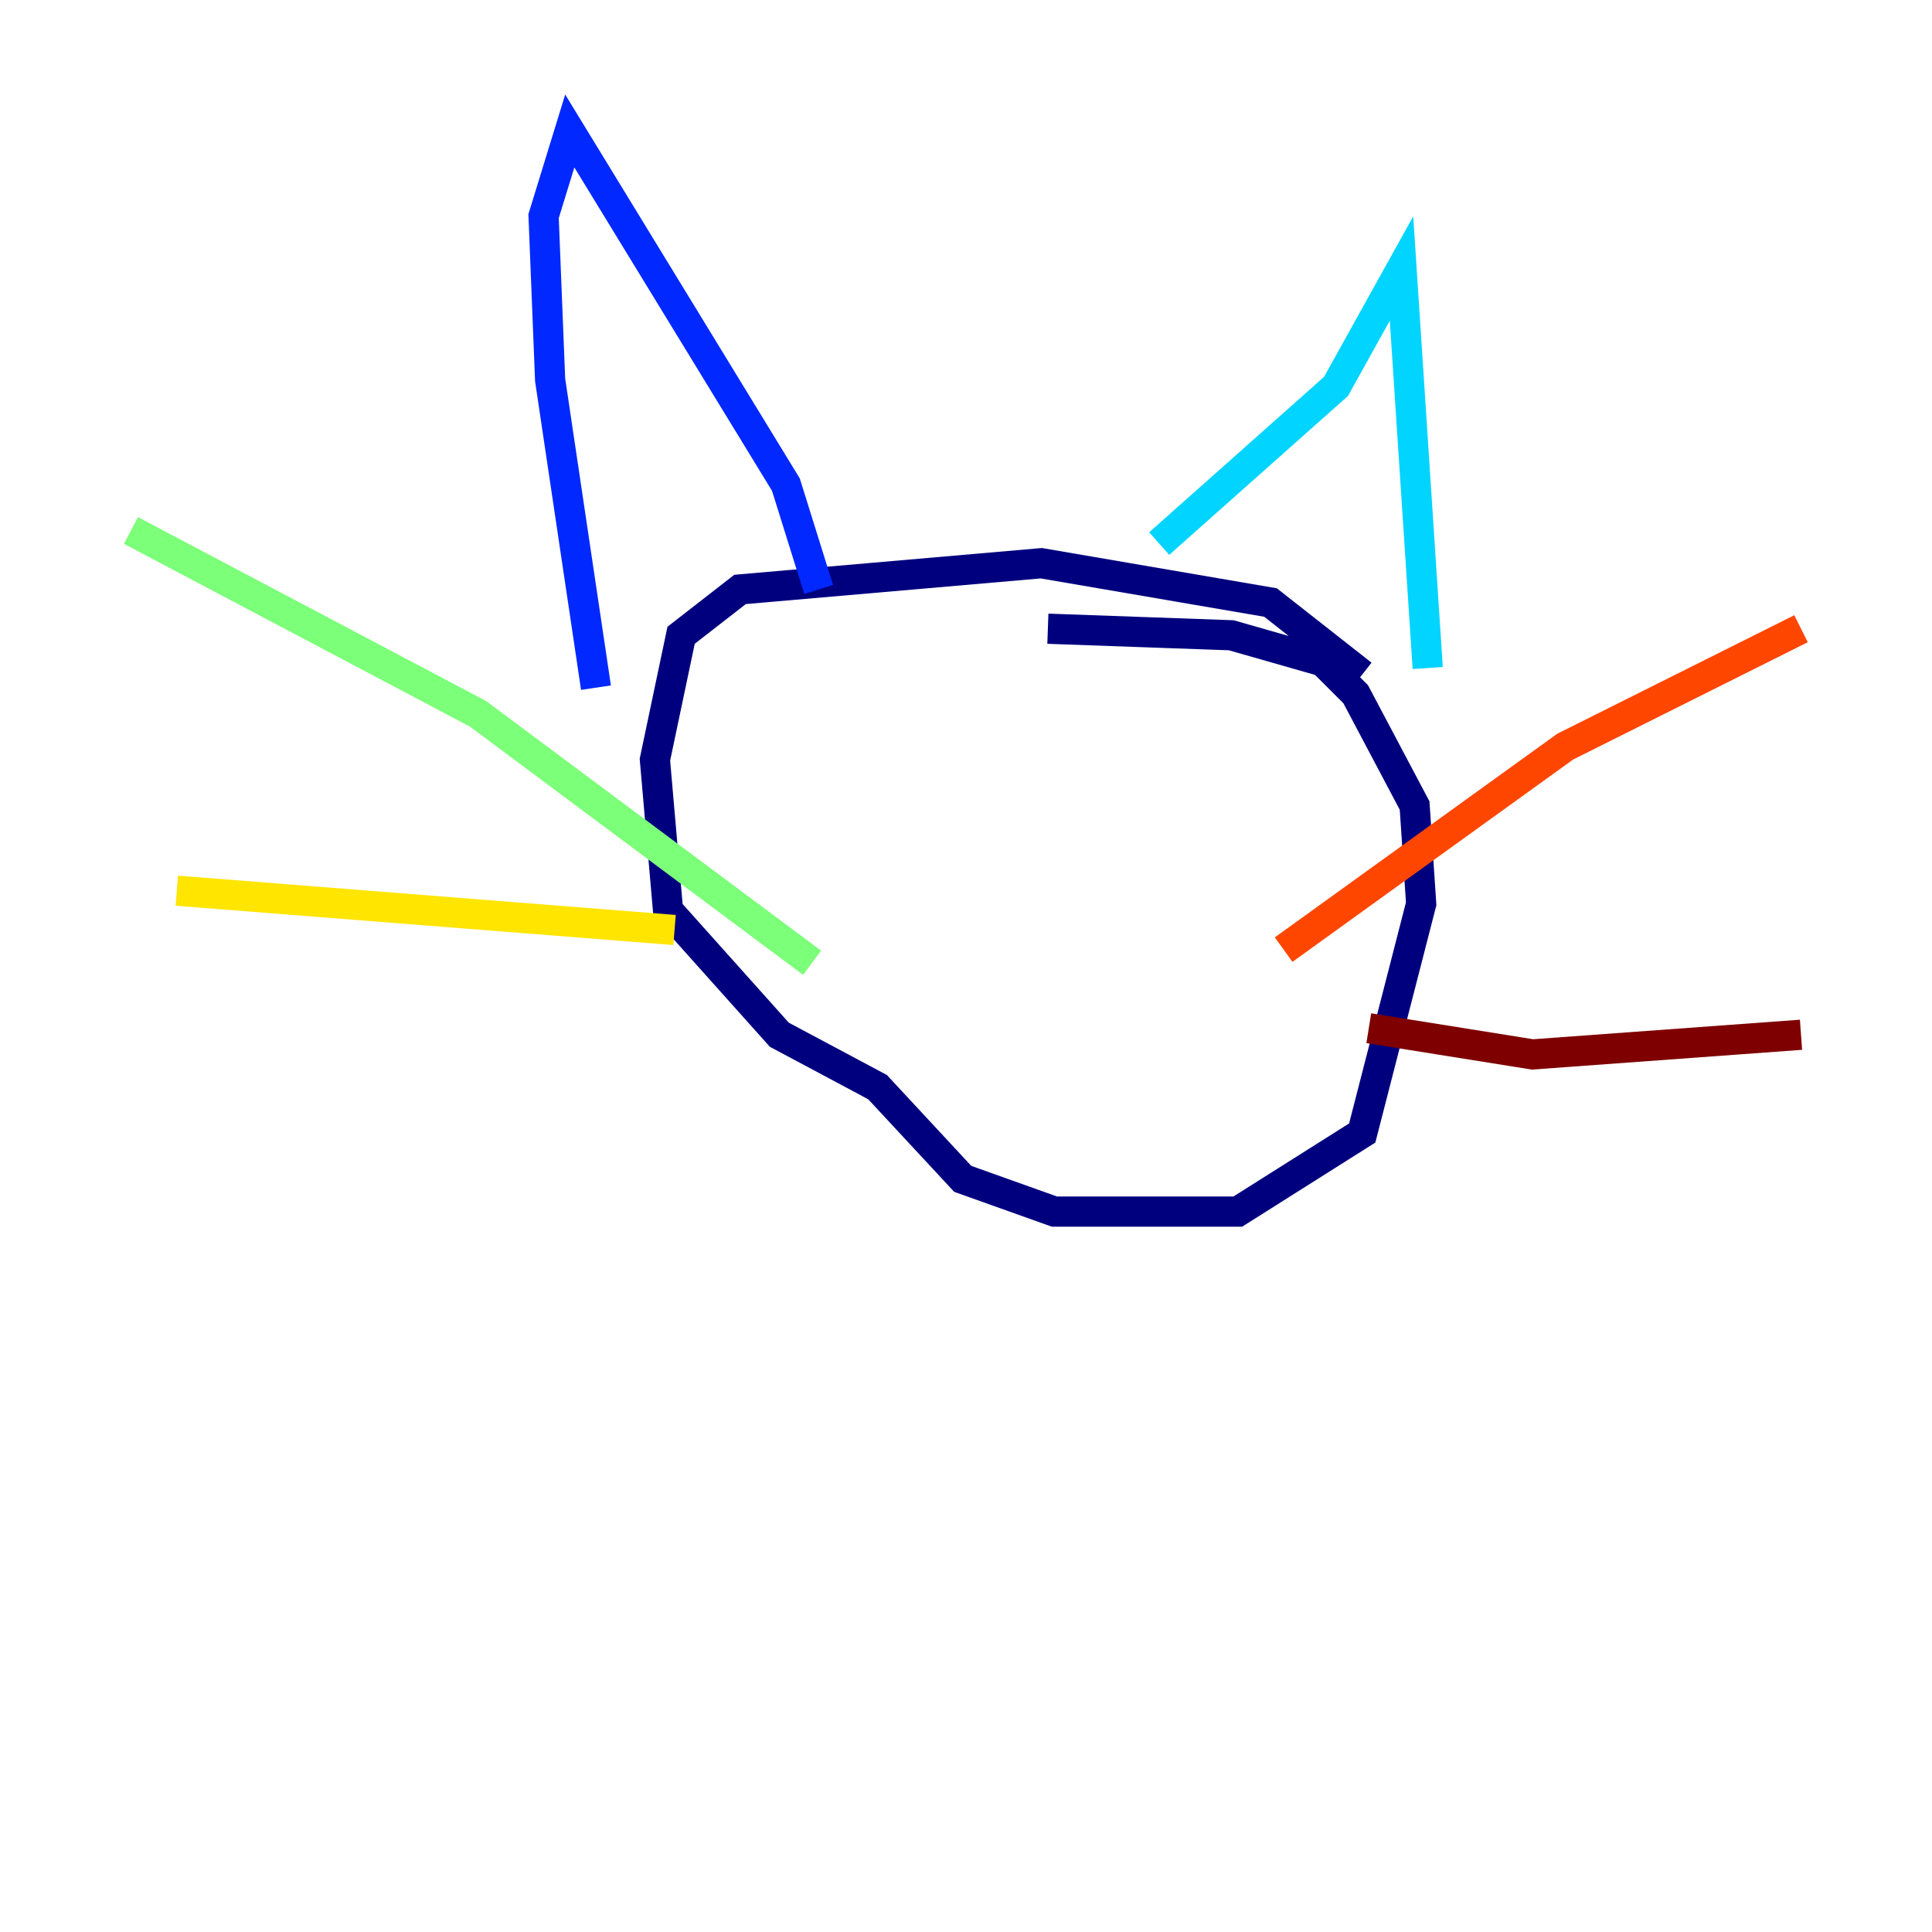 <?xml version="1.0" encoding="utf-8" ?>
<svg baseProfile="tiny" height="128" version="1.2" viewBox="0,0,128,128" width="128" xmlns="http://www.w3.org/2000/svg" xmlns:ev="http://www.w3.org/2001/xml-events" xmlns:xlink="http://www.w3.org/1999/xlink"><defs /><polyline fill="none" points="90.251,44.691 84.176,39.919 68.99,37.315 49.031,39.051 45.125,42.088 43.39,50.332 44.258,60.312 51.634,68.556 58.142,72.027 63.783,78.102 69.858,80.271 82.007,80.271 90.251,75.064 94.156,59.878 93.722,53.37 89.817,45.993 87.647,43.824 81.573,42.088 69.424,41.654" stroke="#00007f" stroke-width="2" /><polyline fill="none" points="54.237,39.051 52.068,32.108 37.749,8.678 36.014,14.319 36.447,25.166 39.485,45.559" stroke="#0028ff" stroke-width="2" /><polyline fill="none" points="76.8,36.014 88.515,25.6 92.854,17.79 94.59,44.258" stroke="#00d4ff" stroke-width="2" /><polyline fill="none" points="53.803,63.783 31.675,47.295 8.678,35.146" stroke="#7cff79" stroke-width="2" /><polyline fill="none" points="44.691,61.614 11.715,59.01" stroke="#ffe500" stroke-width="2" /><polyline fill="none" points="85.044,62.915 103.702,49.464 119.322,41.654" stroke="#ff4600" stroke-width="2" /><polyline fill="none" points="90.685,68.122 101.532,69.858 119.322,68.556" stroke="#7f0000" stroke-width="2" /></svg>